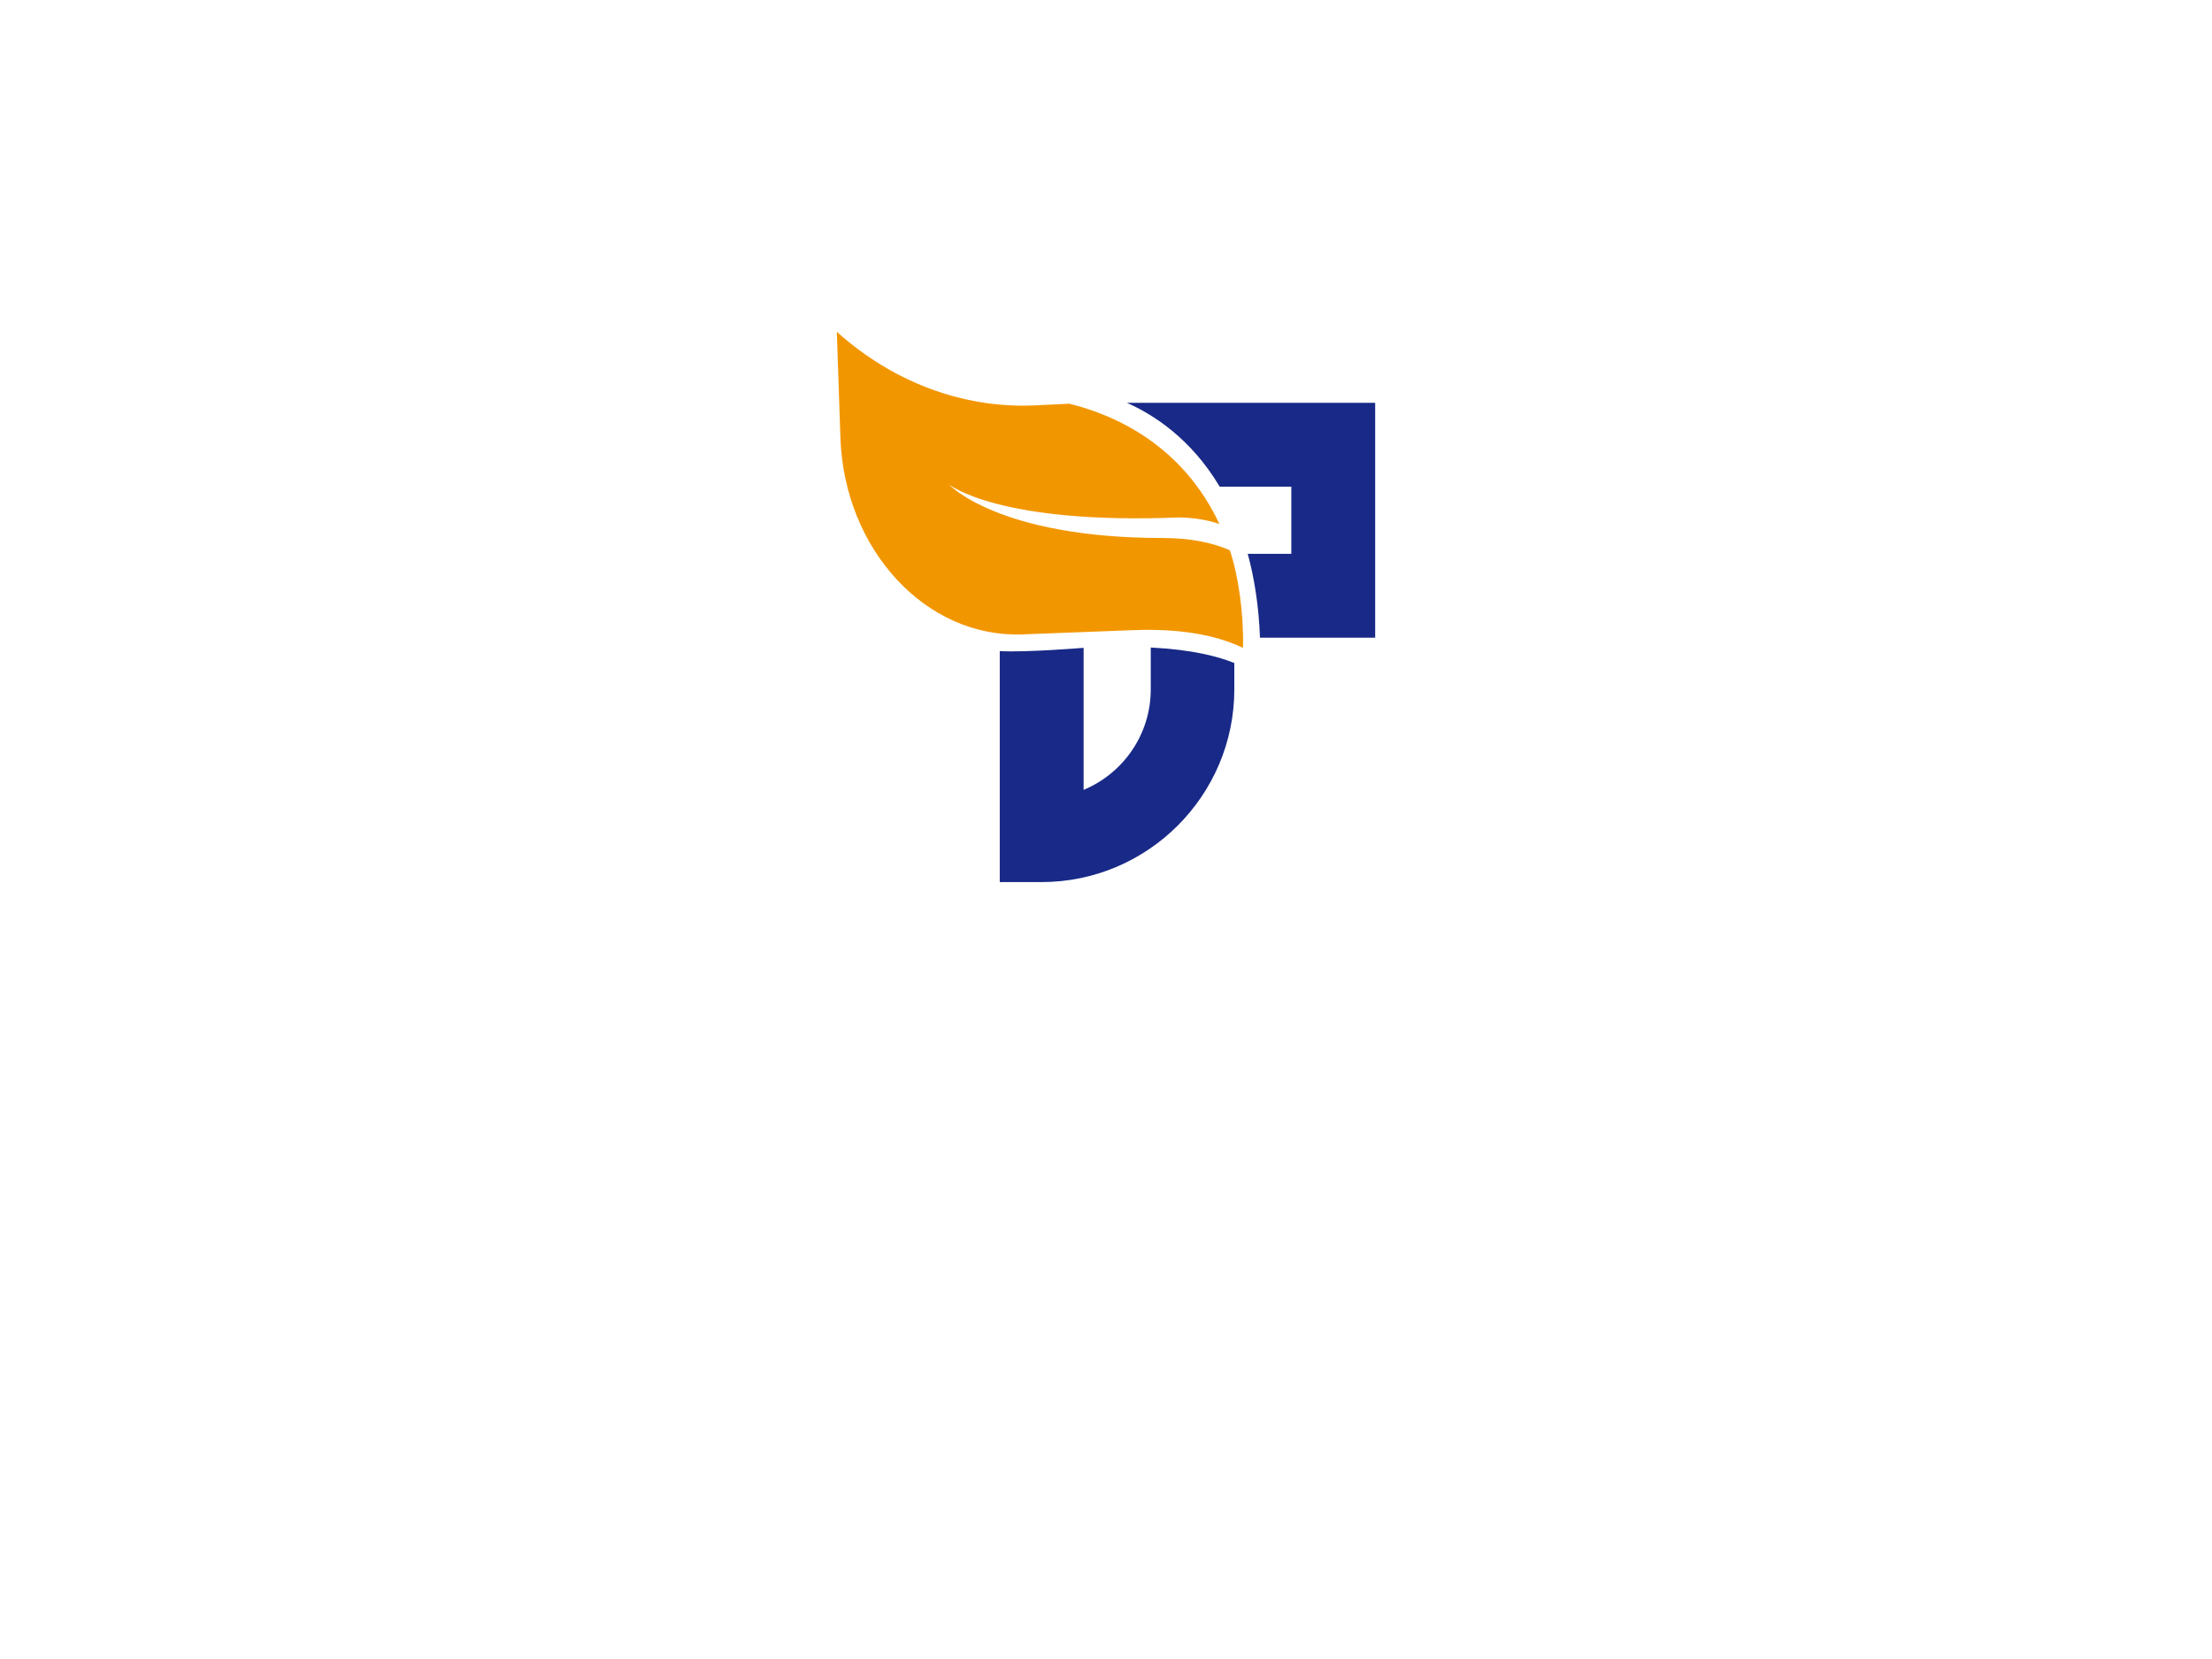 <svg xmlns="http://www.w3.org/2000/svg" xmlns:xlink="http://www.w3.org/1999/xlink" class="svg-canvas"
  viewBox="0 0 800 600" width="800" height="600" preserveAspectRatio="none" version="1.1">
  <!--滤镜-->
  <defs />

  <!-- 背景 -->
  <!-- <g id="background">
    <rect x="0" y="0" fill="transparent" width="800" height="600" />

  </g> -->

  <!--元素-->

  <!-- <g id="shape_9Uvfof56Xo" ref="shape_9Uvfof56Xo" key="shape_9Uvfof56Xo" mask="">
    <g transform="translate(-130.44063797797764,-9.6282825754476) rotate(0,530.4406379779776,394.05310037572787) scale(1,1)"
      style="opacity: 1;mix-blend-mode: undefined;" filter="">
      <svg xmlns="http://www.w3.org/2000/svg" xmlns:xlink="http://www.w3.org/1999/xlink" version="1.1"
        width="1060.8812759559553" height="788.1062007514557" viewBox="0 0 762.2864 566.2864" data-ligature="true"
        data-parent="shape_9Uvfof56Xo">
        <g data-role="text" data-width="289.6528" data-height="94"
          transform="translate(236.31679999999997, 236.14319999999998)">
          <path
            d="M34.71-54.47L54.39-54.47L44.47-39.36L70.76-39.36L69.58-30.54L55.57-30.54L67.38 0.71L50.53 0.71L38.80-30.54L38.73-30.54L18.26 0.71L1.57 0.71L22.04-30.54L8.26-30.54L9.45-39.36L27.78-39.36L36.44-52.50L34.71-54.47ZM28.65-14.25L42.03-14.25L44.47 0.63L30.30 0.63L28.65-14.25Z"
            transform="translate(0 74) " fill="rgb(47, 47, 47)" stroke="rgb(47, 47, 47)" stroke-width="0.131"
            data-glyph-w="72.4132" data-glyph-h="102.32300000000001" data-glyph-ascender="78.71000000000001"
            data-glyph-descender="-23.613" data-kerning="0" />
          <path
            d="M29.67-0.87L36.91-51.87L34.71-54.23L71.31-54.23L63.76-0.87L29.67-0.87ZM22.35-47.38L18.73-47.38L11.96 0.55L1.02 0.55L8.74-54.47L33.37-54.47L32.43-47.78L29.12-35.03L32.11-35.03L31.17-28.26L26.84-8.11L14.88-8.11L15.82-14.80L18.18-14.80L21.02-28.26L18.10-28.26L19.05-35.03L22.35-47.38ZM42.82-8.74L52.97-8.74L55.18-24.40L45.02-24.40L42.82-8.74ZM48.09-46.36L46.12-32.27L56.28-32.27L58.25-46.36L48.09-46.36Z"
            transform="translate(72.4132 74) " fill="rgb(47, 47, 47)" stroke="rgb(47, 47, 47)" stroke-width="0.131"
            data-glyph-w="72.4132" data-glyph-h="102.32300000000001" data-glyph-ascender="78.71000000000001"
            data-glyph-descender="-23.613" data-kerning="0" />
          <path
            d="M28.65 0.71L17.55 0.71L21.02-2.13L22.04-9.60L15.98-9.60L14.56 0.71L1.10 0.71L6.38-36.52L39.28-36.52L34.79-4.49Q34.40-2.20 32.66-0.75Q30.93 0.71 28.65 0.71L28.65 0.71ZM71.31-51.48L70.21-44.00L55.73-41.56L55.02-36.52L66.20-36.52L69.58-39.51L68.16-29.04L40.54-29.04L44.31-55.96L57.77-55.96L56.75-49.04L71.31-51.48ZM67.06-21.57L66.04-14.09L51.56-11.65L50.85-6.61L62.18-6.61L62.02-6.69L65.41-9.68L63.91 0.71L36.29 0.71L40.06-26.05L53.52-26.05L52.58-19.13L67.06-21.57ZM27.94-51.48L38.41-51.48L39.51-38.02L29.04-38.02L28.89-39.36L6.61-38.02L7.56-44.71L12.44-53.84L10.63-55.96L27.08-55.96L21.41-45.57L28.34-45.97L27.94-51.48ZM18.89-29.83L18.34-26.05L24.32-26.05L24.87-29.83L18.89-29.83ZM17.39-19.28L16.92-16.37L22.98-16.37L23.38-19.28L17.39-19.28Z"
            transform="translate(144.8264 74) " fill="rgb(47, 47, 47)" stroke="rgb(47, 47, 47)" stroke-width="0.131"
            data-glyph-w="72.4132" data-glyph-h="102.32300000000001" data-glyph-ascender="78.71000000000001"
            data-glyph-descender="-23.613" data-kerning="0" />
          <path
            d="M49.82 0.71L39.36 0.71L44.47-6.61L46.28-20.07L34.47-20.07L37.62-42.74L46.99-42.74L49.12-45.89L59.27-45.89L57.22-42.74L70.13-42.74L66.98-20.07L56.28-20.07L54.15-4.49Q53.84-2.20 52.62-0.75Q51.40 0.71 49.82 0.71L49.82 0.71ZM25.42-54.47L72.33-54.47L71.39-47.70L36.60-47.70L28.10 0.71L17.71 0.71L27.00-51.63L25.42-54.47ZM12.44 0.71L0.08 0.71L7.32-21.57L19.68-21.57L12.44 0.71ZM20.31-24.56L7.87-24.56L7.01-38.02L19.44-38.02L20.31-24.56ZM22.59-41.01L10.15-41.01L9.29-54.47L21.72-54.47L22.59-41.01ZM57.85-17.16L65.64-17.16L65.88-0.71L58.09-0.71L57.85-17.16ZM35.58-17.16L43.21-17.16L38.25-0.63L30.54-0.63L35.58-17.16ZM43.45-26.21L59.74-26.21L60.13-28.97L43.84-28.97L43.45-26.21ZM44.94-36.68L44.55-33.92L60.84-33.92L61.24-36.68L44.94-36.68Z"
            transform="translate(217.2396 74) " fill="rgb(47, 47, 47)" stroke="rgb(47, 47, 47)" stroke-width="0.131"
            data-glyph-w="72.4132" data-glyph-h="102.32300000000001" data-glyph-ascender="78.71000000000001"
            data-glyph-descender="-23.613" data-kerning="0" />
        </g>
      </svg>
    </g>
  </g> -->

  <!-- <g id="shape_i5T3vM8S2z" ref="shape_i5T3vM8S2z" key="shape_i5T3vM8S2z" mask="">
    <g transform="translate(152.1571233530187,328.1850835015415) rotate(0,247.84287664698132,130.24341820422515) scale(1,1)"
      style="opacity: 1;mix-blend-mode: undefined;" filter="">
      <svg xmlns="http://www.w3.org/2000/svg" xmlns:xlink="http://www.w3.org/1999/xlink" version="1.1"
        width="495.68575329396265" height="260.4868364084503" viewBox="0 0 356.1704 187.1704" data-ligature="true"
        data-parent="shape_i5T3vM8S2z">
        <g data-role="text" data-width="199.61156074222956" data-height="31"
          transform="translate(78.27941962888522, 78.0852)">
          <path
            d="M8.22-2.67Q5.13-2.67 2.95-4.47L2.95-4.47Q0.76-6.28 0.76-8.83L0.76-8.83L4.13-8.83Q4.13-7.68 5.33-6.86L5.33-6.86Q6.53-6.04 8.22-6.04L8.22-6.04Q9.98-6.04 11.11-6.65L11.11-6.65Q12.30-7.30 12.30-8.38L12.30-8.38Q12.30-9.63 10.60-10.19L10.60-10.19Q10.37-10.27 6.86-10.97L6.86-10.97Q4.32-11.48 3.11-12.38L3.11-12.38Q1.41-13.64 1.41-16.09L1.41-16.09Q1.41-18.49 3.41-20.01L3.41-20.01Q5.33-21.48 8.22-21.48L8.22-21.48Q11.04-21.48 13.03-19.84L13.03-19.84Q15.02-18.20 15.02-15.89L15.02-15.89L11.66-15.89Q11.66-16.80 10.65-17.45L10.65-17.45Q9.65-18.10 8.22-18.10L8.22-18.10Q6.72-18.10 5.78-17.60L5.78-17.60Q4.78-17.06 4.78-16.09L4.78-16.09Q4.78-14.99 6.48-14.46L6.48-14.46Q7.08-14.27 8.22-14.07L8.22-14.07Q9.91-13.76 10.23-13.69L10.23-13.69Q12.74-13.17 13.97-12.20L13.97-12.20Q15.67-10.87 15.67-8.38L15.67-8.38Q15.67-5.85 13.49-4.23L13.49-4.23Q11.38-2.67 8.22-2.67L8.22-2.67Z"
            transform="translate(0 23) " fill="rgb(47, 47, 47)" stroke="rgb(47, 47, 47)" stroke-width="0.043"
            data-glyph-w="29.92480874023963" data-glyph-h="27.123056640625002" data-glyph-ascender="21.81029296875"
            data-glyph-descender="-5.312763671875" data-kerning="0" />
          <path
            d="M9.19-8.50L9.19-15.32L12.56-15.32L12.56-3.00L9.19-3.00L9.19-3.53Q7.91-2.67 6.28-2.67L6.28-2.67Q4.04-2.67 2.47-4.28L2.47-4.28Q0.89-5.90 0.89-8.19L0.89-8.19L0.89-15.32L4.26-15.32L4.26-8.50Q4.26-7.49 4.98-6.76L4.98-6.76Q5.71-6.04 6.72-6.04L6.72-6.04Q7.75-6.04 8.46-6.76L8.46-6.76Q9.19-7.49 9.19-8.50L9.19-8.50Z"
            transform="translate(29.92480874023963 23) " fill="rgb(47, 47, 47)" stroke="rgb(47, 47, 47)"
            stroke-width="0.043" data-glyph-w="26.937967919927132" data-glyph-h="27.123056640625002"
            data-glyph-ascender="21.81029296875" data-glyph-descender="-5.312763671875" data-kerning="0" />
          <path
            d="M4.26-9.80L4.26-3.00L0.89-3.00L0.89-15.32L4.26-15.32L4.26-14.76Q5.54-15.63 7.18-15.63L7.18-15.63Q9.41-15.63 10.98-14.02L10.98-14.02Q12.56-12.40 12.56-10.13L12.56-10.13L12.56-3.00L9.19-3.00L9.19-9.80Q9.19-10.83 8.46-11.54L8.46-11.54Q7.75-12.27 6.72-12.27L6.72-12.27Q5.71-12.27 4.98-11.54L4.98-11.54Q4.26-10.83 4.26-9.80L4.26-9.80Z"
            transform="translate(56.86277666016676 23) " fill="rgb(47, 47, 47)" stroke="rgb(47, 47, 47)"
            stroke-width="0.043" data-glyph-w="26.937967919927132" data-glyph-h="27.123056640625002"
            data-glyph-ascender="21.81029296875" data-glyph-descender="-5.312763671875" data-kerning="0" />
          <path
            d="M4.26-9.80L4.26-3.00L0.89-3.00L0.89-15.32L4.26-15.32L4.26-14.76Q5.54-15.63 7.18-15.63L7.18-15.63Q9.41-15.63 10.98-14.02L10.98-14.02Q12.56-12.40 12.56-10.13L12.56-10.13L12.56-3.00L9.19-3.00L9.19-9.80Q9.19-10.83 8.46-11.54L8.46-11.54Q7.75-12.27 6.72-12.27L6.72-12.27Q5.71-12.27 4.98-11.54L4.98-11.54Q4.26-10.83 4.26-9.80L4.26-9.80Z"
            transform="translate(83.80074458009389 23) " fill="rgb(47, 47, 47)" stroke="rgb(47, 47, 47)"
            stroke-width="0.043" data-glyph-w="26.937967919927132" data-glyph-h="27.123056640625002"
            data-glyph-ascender="21.81029296875" data-glyph-descender="-5.312763671875" data-kerning="0" />
          <path
            d="M12.18-7.47L4.36-7.47Q4.55-7.19 4.79-6.95L4.79-6.95Q5.71-6.04 6.99-6.04L6.99-6.04Q8.43-6.04 9.37-7.13L9.37-7.13L12.30-5.44Q10.37-2.67 6.99-2.67L6.99-2.67Q4.31-2.67 2.41-4.58L2.41-4.58Q0.51-6.47 0.51-9.15L0.51-9.15Q0.51-11.85 2.41-13.74L2.41-13.74Q4.31-15.63 6.99-15.63L6.99-15.63Q9.68-15.63 11.58-13.74L11.58-13.74Q13.47-11.85 13.47-9.15L13.47-9.15Q13.47-8.27 13.24-7.44L13.24-7.44L12.18-7.47ZM4.37-10.84L4.37-10.84L9.61-10.84Q9.43-11.11 9.19-11.35L9.19-11.35Q8.29-12.27 6.99-12.27L6.99-12.27Q5.71-12.27 4.79-11.35L4.79-11.35Q4.55-11.11 4.37-10.84Z"
            transform="translate(110.73871250002102 23) " fill="rgb(47, 47, 47)" stroke="rgb(47, 47, 47)"
            stroke-width="0.043" data-glyph-w="27.47178627930213" data-glyph-h="27.123056640625002"
            data-glyph-ascender="21.81029296875" data-glyph-descender="-5.312763671875" data-kerning="0" />
          <path
            d="M4.26-9.52L4.26-9.52L4.26-3.00L0.89-3.00L0.89-15.32L4.26-15.32L4.26-14.81Q5.59-15.63 7.28-15.63L7.28-15.63Q7.49-15.63 7.70-15.62L7.70-15.62L7.70-12.18Q7.36-12.27 7.00-12.27L7.00-12.27Q5.87-12.27 5.07-11.46L5.07-11.46Q4.26-10.66 4.26-9.52Z"
            transform="translate(138.21049877932316 23) " fill="rgb(47, 47, 47)" stroke="rgb(47, 47, 47)"
            stroke-width="0.043" data-glyph-w="21.701464013677132" data-glyph-h="27.123056640625002"
            data-glyph-ascender="21.81029296875" data-glyph-descender="-5.312763671875" data-kerning="0" />
          <path
            d="M6.67-6.04Q5.52-6.04 4.70-6.95L4.70-6.95Q3.88-7.87 3.88-9.15L3.88-9.15Q3.88-10.45 4.70-11.35L4.70-11.35Q5.52-12.27 6.67-12.27L6.67-12.27Q7.83-12.27 8.64-11.35L8.64-11.35Q9.46-10.45 9.46-9.15L9.46-9.15Q9.46-7.87 8.64-6.95L8.64-6.95Q7.83-6.04 6.67-6.04L6.67-6.04ZM9.46-3.46L9.46-3.32Q9.46-2.03 8.54-1.12L8.54-1.12Q7.64-0.20 6.34-0.20L6.34-0.20Q4.55-0.20 3.65-1.77L3.65-1.77L0.72-0.08Q1.59 1.40 3.06 2.28L3.06 2.28Q4.58 3.16 6.34 3.16L6.34 3.16Q9.04 3.16 10.93 1.27L10.93 1.27Q12.82-0.64 12.82-3.32L12.82-3.32L12.82-15.32L9.46-15.32L9.46-14.85Q8.15-15.63 6.55-15.63L6.55-15.63Q4.04-15.63 2.28-13.74L2.28-13.74Q0.51-11.85 0.51-9.15L0.51-9.15Q0.51-6.47 2.28-4.58L2.28-4.58Q4.04-2.67 6.55-2.67L6.55-2.67Q8.15-2.67 9.46-3.46L9.46-3.46Z"
            transform="translate(159.9119627930003 23) " fill="rgb(47, 47, 47)" stroke="rgb(47, 47, 47)"
            stroke-width="0.043" data-glyph-w="27.20487709961463" data-glyph-h="27.123056640625002"
            data-glyph-ascender="21.81029296875" data-glyph-descender="-5.312763671875" data-kerning="0" />
          <path
            d="M3.61-15.32L6.32-8.24L8.90-15.32L12.49-15.32L6.93-0.04Q6.24 1.86 4.41 2.71L4.41 2.71Q2.59 3.56 0.70 2.87L0.70 2.87Q0.39 2.76 0.10 2.61L0.10 2.61L1.30-0.66Q1.53-0.42 1.86-0.29L1.86-0.29Q2.43-0.09 2.99-0.34L2.99-0.34Q3.55-0.61 3.76-1.18L3.76-1.18L3.77-1.19L3.76-1.19L4.56-3.41L0-15.32L3.61-15.32Z"
            transform="translate(187.11683989261493 23) " fill="rgb(47, 47, 47)" stroke="rgb(47, 47, 47)"
            stroke-width="0.043" data-glyph-w="25.984720849614632" data-glyph-h="27.123056640625002"
            data-glyph-ascender="21.81029296875" data-glyph-descender="-5.312763671875" data-kerning="0" />
        </g>
      </svg>
    </g>
  </g> -->

  <g id="shape_e17HA5UvV1" ref="shape_e17HA5UvV1" key="shape_e17HA5UvV1" mask="">
    <g transform="translate(302.651,120) rotate(0,97.349,99.507) scale(1,1)"
      style="opacity: 1;mix-blend-mode: undefined;" filter="">
      <!--普通元素-->
      <svg xmlns="http://www.w3.org/2000/svg" xmlns:xlink="http://www.w3.org/1999/xlink" version="1.1" id="图层_1" x="0px"
        y="0px" width="194.697" height="199.014"
        viewBox="0 0 180.4 184.4" style="enable-background:new 0 0 180.4 184.4;"
        xml:space="preserve" class="style-removed" preserveAspectRatio="none" data-parent="shape_e17HA5UvV1">

        <g>
          <g>
            <path d="M97.2,23.8c8.6,3.8,21.4,11.8,31.1,28.1h24v22.5h-14.6c2.2,8.1,3.7,17.4,4.1,28.1h38.6V23.8H97.2z"
              fill="#182987" stroke-width="0" />
            <path
              d="M105.2,105.8v14c0,15.2-9.3,28.2-22.5,33.7v-47.6c0,0-19.4,1.6-28.1,1.1v77.4h14c35.6,0,64.6-29,64.6-64.6    V111C127.8,108.8,119.1,106.5,105.2,105.8z"
              fill="#182987" stroke-width="0" />
          </g>
          <g>
            <g>
              <path
                d="M0,0c18.7,16.8,41.9,25.5,65.4,24.7l12.5-0.6c15.8,3.9,38,14.1,50.3,40.3c-4.1-1.4-8.6-2.1-13.5-2.2     c-60.7,2.5-77.2-11.1-77.2-11.1s16.5,18,71.7,18c9.1,0,16.5,1.5,22.5,4.1c2.9,8.6,4.7,21.4,4.4,32.7c-11.6-5.5-25.4-6.4-37.5-5.9     l-36.4,1.4C29.8,102.6,2.5,73,1.2,35.5L0,0L0,0z"
                fill="#F29600" stroke-width="0" />
            </g>
          </g>
        </g>
      </svg>
    </g>
  </g>
</svg>